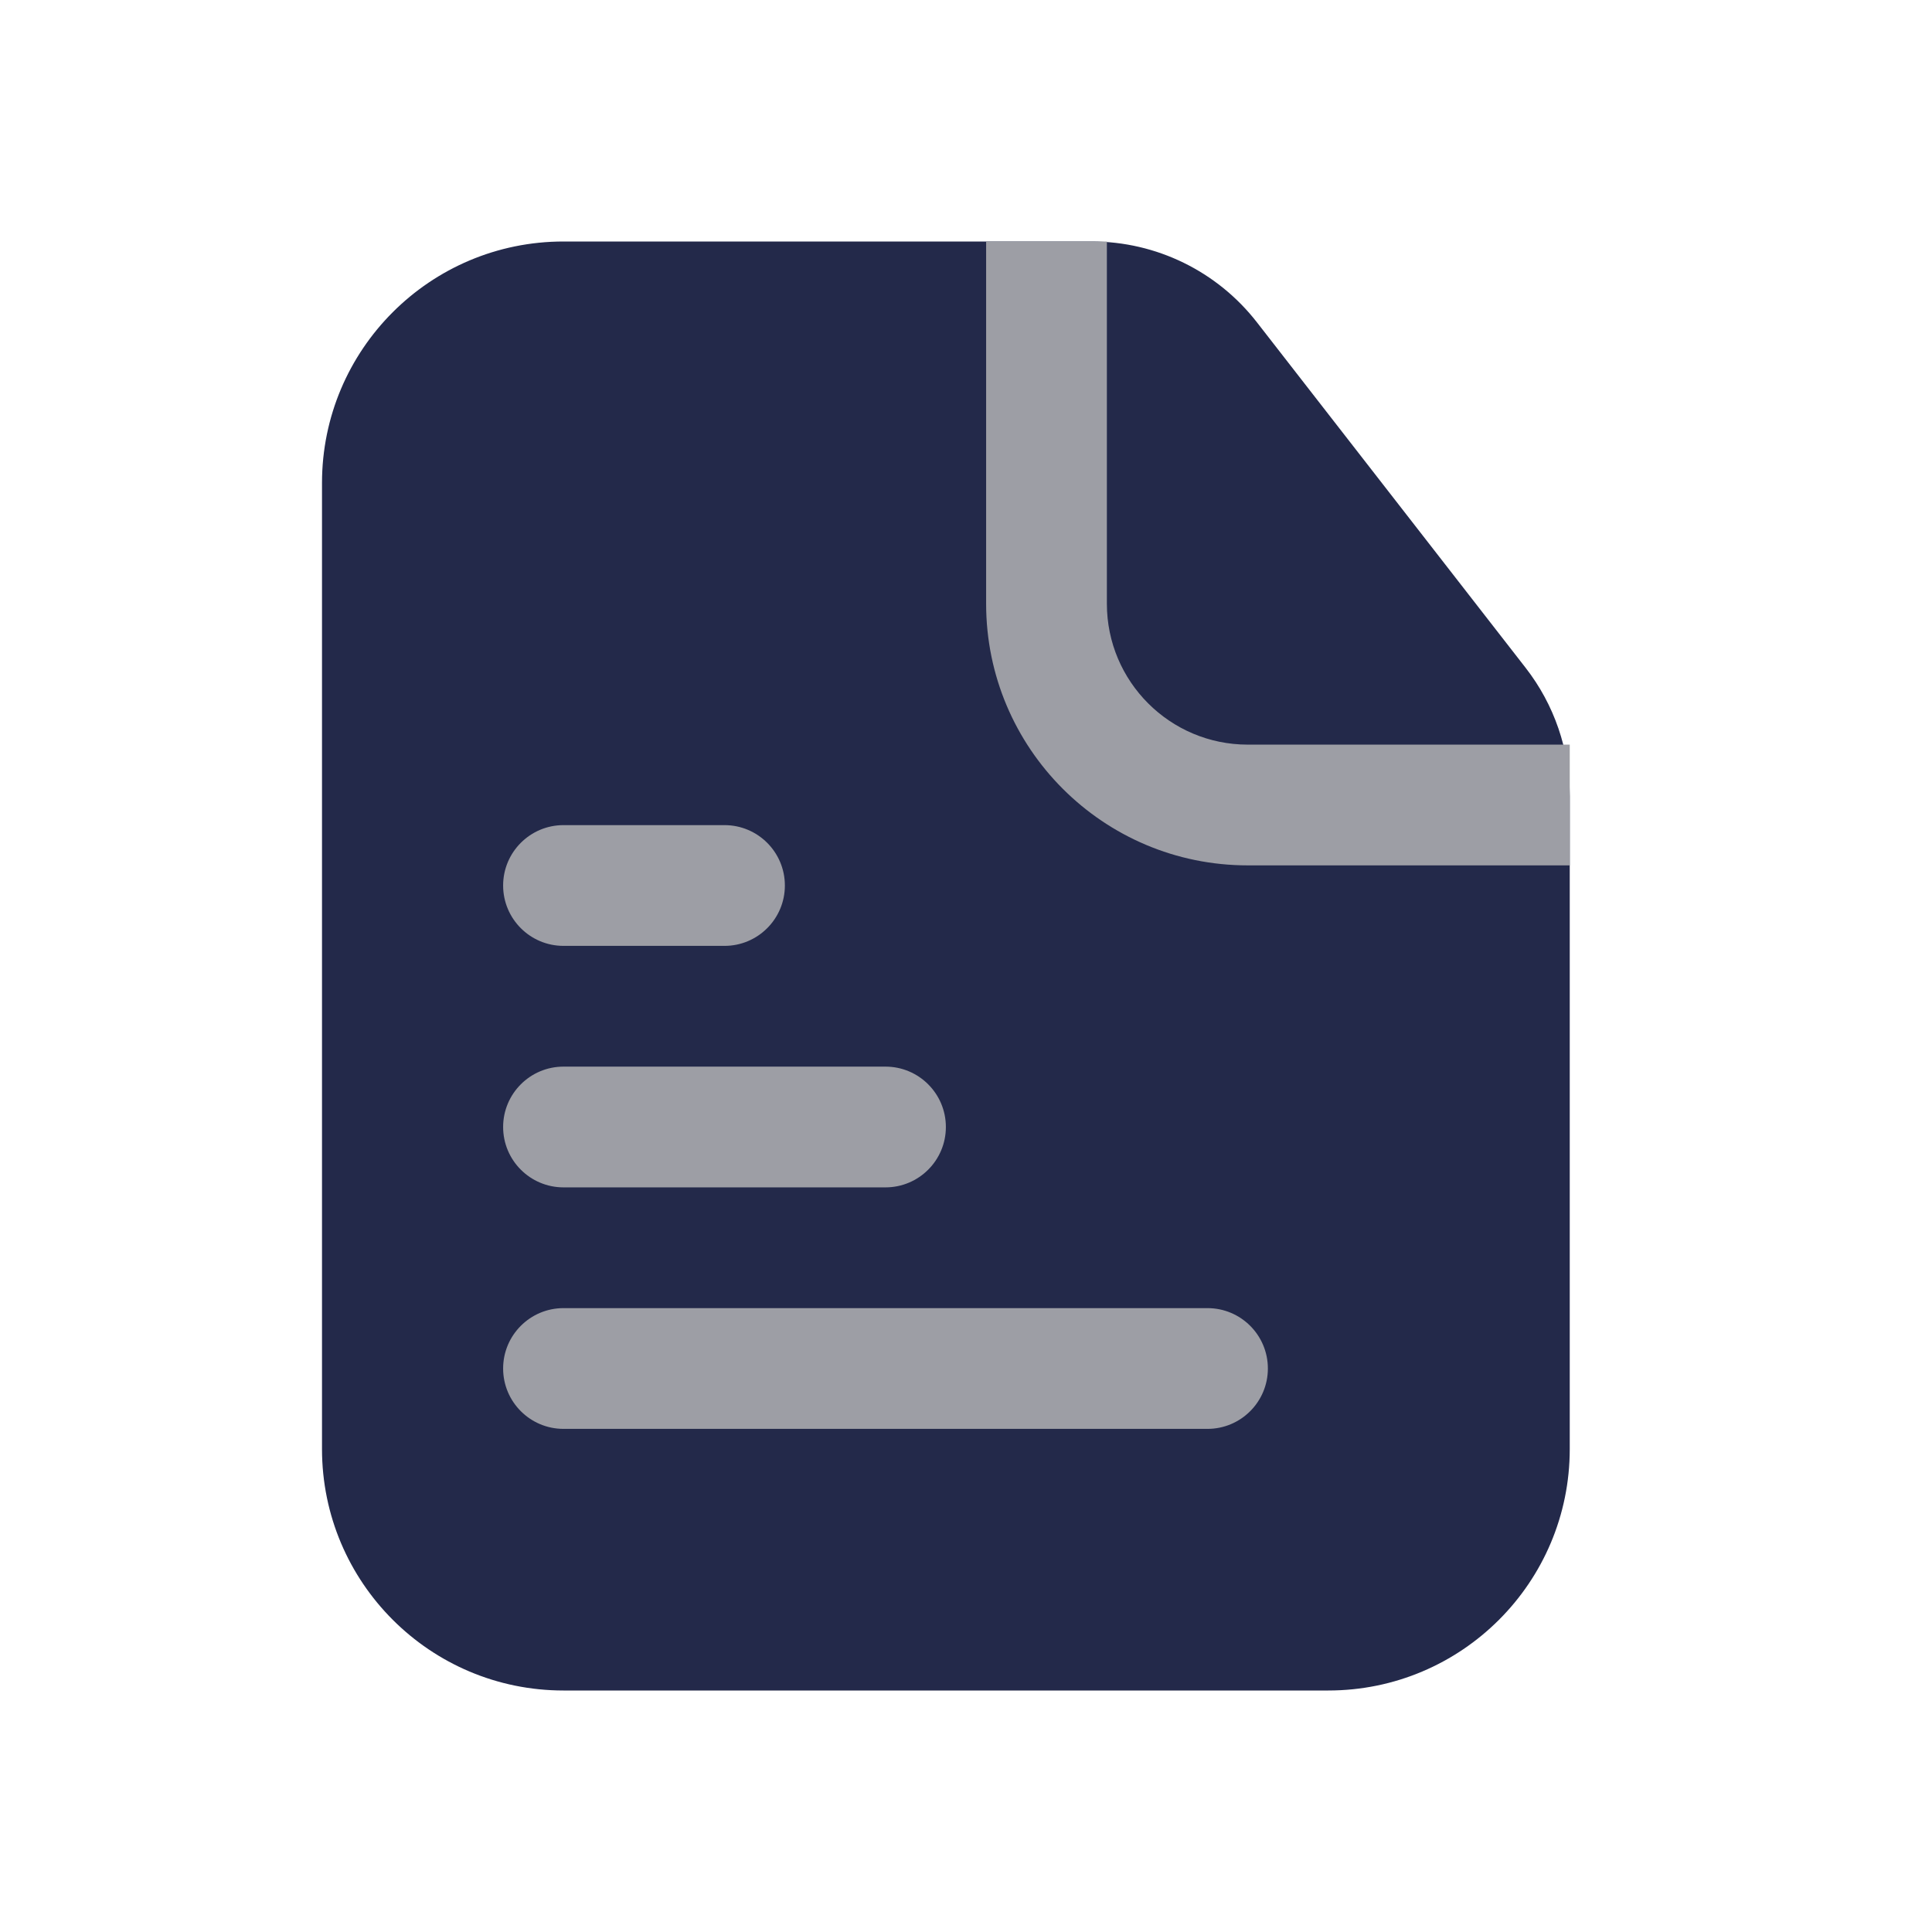 <svg width="24" height="24" viewBox="0 0 24 24" fill="none" xmlns="http://www.w3.org/2000/svg">
<path d="M7 21H16.5C18.157 21 19.5 19.657 19.5 18V9.892C19.5 9.314 19.307 8.752 18.952 8.296L15.614 4.004C15.121 3.37 14.364 3 13.562 3H7C5.343 3 4 4.343 4 6V18C4 19.657 5.343 21 7 21Z" fill="#23294A"/>
<path fill-rule="evenodd" clip-rule="evenodd" d="M13.75 3V7.5C13.75 8.466 14.534 9.25 15.5 9.25H19.5V10.75H15.5C13.705 10.75 12.25 9.295 12.25 7.5V3H13.75Z" fill="#9D9EA5"/>
<path fill-rule="evenodd" clip-rule="evenodd" d="M6.25 11C6.25 10.586 6.586 10.25 7 10.25H9C9.414 10.25 9.75 10.586 9.75 11C9.75 11.414 9.414 11.75 9 11.75H7C6.586 11.75 6.25 11.414 6.25 11Z" fill="#9D9EA5"/>
<path fill-rule="evenodd" clip-rule="evenodd" d="M6.25 14C6.25 13.586 6.586 13.25 7 13.25H11C11.414 13.25 11.75 13.586 11.75 14C11.75 14.414 11.414 14.75 11 14.75H7C6.586 14.75 6.25 14.414 6.25 14Z" fill="#9D9EA5"/>
<path fill-rule="evenodd" clip-rule="evenodd" d="M6.25 17C6.25 16.586 6.586 16.25 7 16.25H15C15.414 16.25 15.75 16.586 15.75 17C15.75 17.414 15.414 17.75 15 17.75H7C6.586 17.75 6.25 17.414 6.25 17Z" fill="#9D9EA5"/>
</svg>
